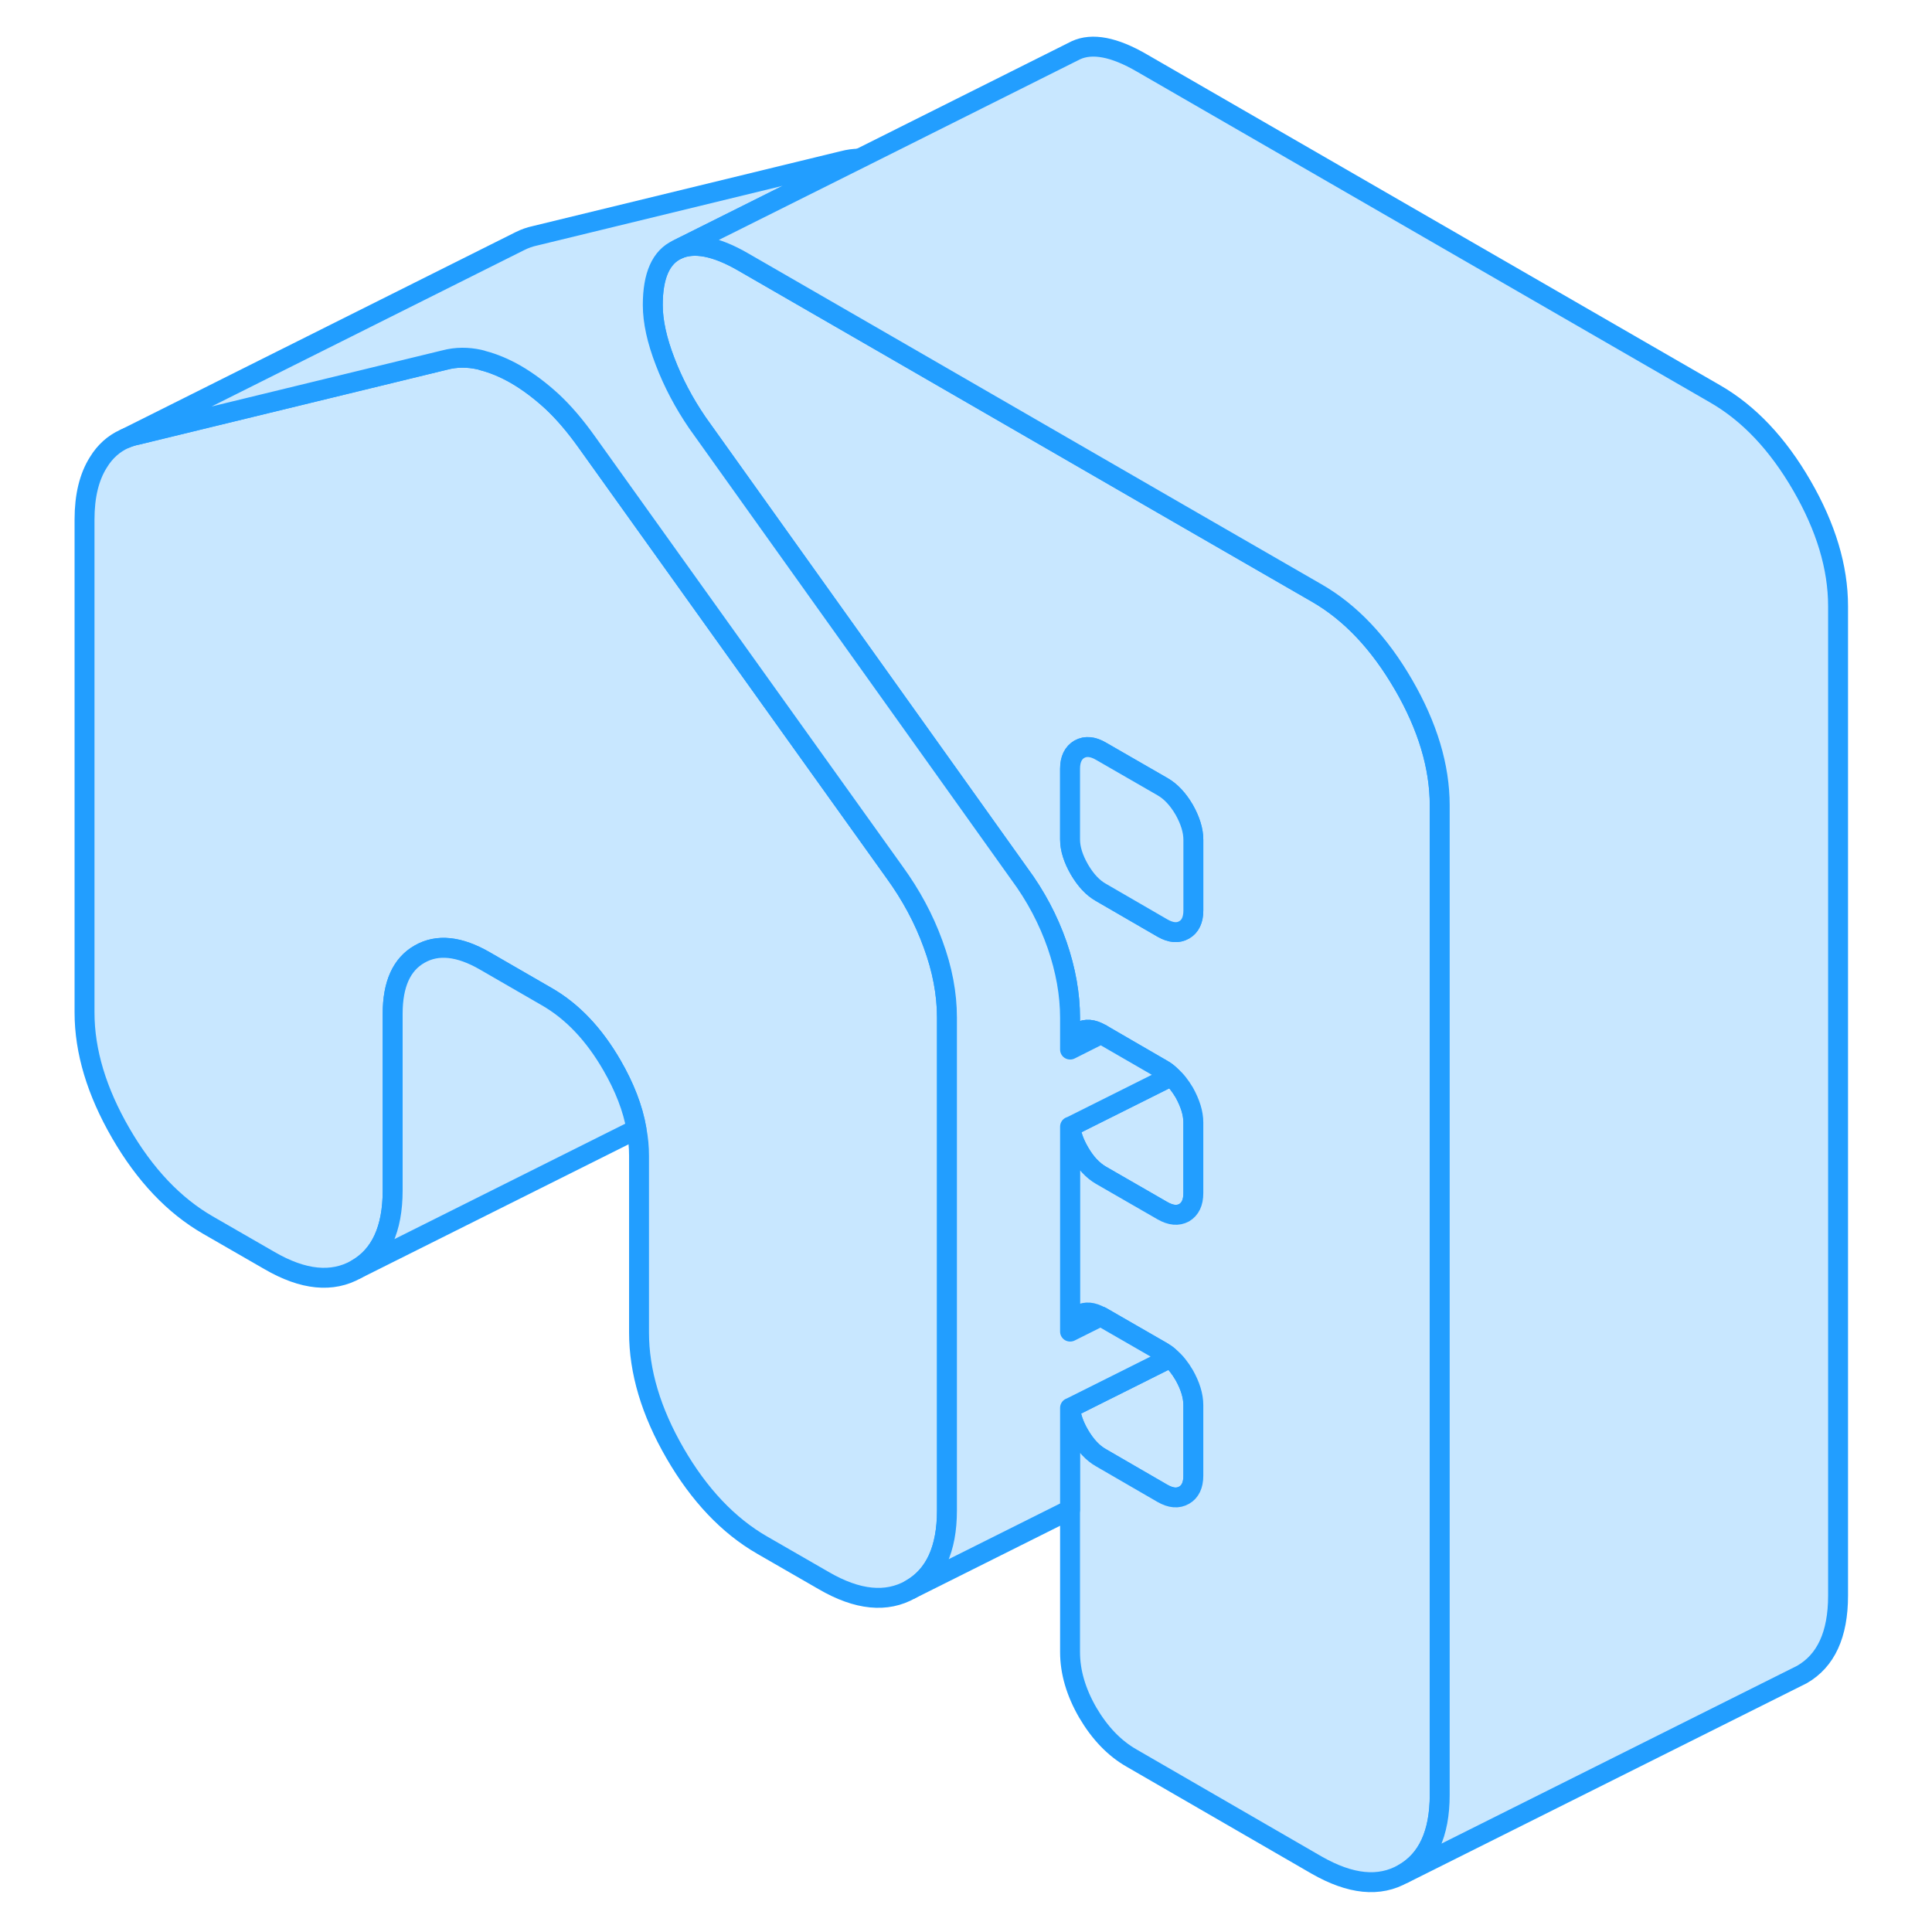<svg viewBox="0 0 93 97" fill="#c8e7ff" xmlns="http://www.w3.org/2000/svg" height="48" width="48" stroke-width="1px" stroke-linecap="round" stroke-linejoin="round"><path d="M45.544 51.085V75.835C45.544 77.785 44.934 79.105 43.724 79.795C42.514 80.485 41.054 80.345 39.354 79.355L36.264 77.575C34.564 76.595 33.104 75.055 31.894 72.965C30.684 70.875 30.084 68.855 30.084 66.905V58.035C30.084 57.595 30.044 57.145 29.954 56.695C29.774 55.645 29.354 54.575 28.724 53.485C27.824 51.925 26.734 50.775 25.444 50.035L22.344 48.245C21.064 47.505 19.964 47.385 19.064 47.905C18.164 48.415 17.714 49.415 17.714 50.895V59.765C17.714 61.715 17.104 63.035 15.894 63.725C14.684 64.415 13.224 64.275 11.524 63.285L8.434 61.505C6.734 60.525 5.274 58.985 4.064 56.895C2.854 54.805 2.244 52.785 2.244 50.835V26.085C2.244 24.905 2.474 23.945 2.944 23.205C3.274 22.665 3.714 22.275 4.244 22.035L4.294 22.015C4.474 21.935 4.674 21.875 4.874 21.835L20.334 18.075C20.904 17.925 21.484 17.925 22.074 18.055C22.134 18.065 22.184 18.085 22.244 18.105C22.784 18.245 23.334 18.475 23.894 18.795C24.514 19.155 25.114 19.605 25.714 20.155C26.304 20.705 26.884 21.385 27.454 22.185L38.814 38.065L42.914 43.795C43.734 44.925 44.384 46.125 44.844 47.395C45.314 48.665 45.544 49.895 45.544 51.085Z" stroke="#229EFF" stroke-linejoin="round"/><path d="M46.065 39.505L33.014 21.225C32.344 20.245 31.804 19.225 31.394 18.155C30.984 17.095 30.774 16.145 30.774 15.315C30.774 13.835 31.184 12.905 32.014 12.525L41.144 7.965L42.614 17.365L46.065 39.505Z" stroke="#229EFF" stroke-linejoin="round"/><path d="M53.254 66.095L51.734 66.845C51.754 66.445 51.914 66.165 52.194 66.005C52.504 65.835 52.854 65.865 53.254 66.095Z" stroke="#229EFF" stroke-linejoin="round"/><path d="M57.914 56.355V59.905C57.914 60.385 57.754 60.705 57.454 60.885C57.144 61.055 56.784 61.025 56.364 60.785L53.274 59.005C52.864 58.765 52.504 58.385 52.194 57.845C51.934 57.395 51.774 56.965 51.744 56.565L56.804 54.035C57.044 54.235 57.254 54.515 57.454 54.845C57.754 55.385 57.914 55.885 57.914 56.355Z" stroke="#229EFF" stroke-linejoin="round"/><path d="M57.914 70.555V74.105C57.914 74.575 57.754 74.905 57.454 75.075C57.144 75.255 56.784 75.225 56.364 74.985L54.964 74.175L53.274 73.195C52.864 72.965 52.504 72.575 52.194 72.045C51.914 71.565 51.754 71.105 51.734 70.685L56.754 68.175C57.014 68.395 57.244 68.685 57.454 69.045C57.754 69.575 57.914 70.085 57.914 70.555Z" stroke="#229EFF" stroke-linejoin="round"/><path d="M29.955 56.695L15.895 63.725C17.105 63.035 17.715 61.715 17.715 59.765V50.895C17.715 49.415 18.165 48.415 19.065 47.905C19.965 47.385 21.065 47.505 22.345 48.245L25.445 50.035C26.735 50.775 27.825 51.925 28.725 53.485C29.355 54.575 29.775 55.645 29.955 56.695Z" stroke="#229EFF" stroke-linejoin="round"/><path d="M68.465 34.375C67.254 32.285 65.805 30.745 64.094 29.765L57.174 25.775L42.614 17.365L35.334 13.165C33.944 12.355 32.834 12.145 32.014 12.525C31.184 12.905 30.774 13.835 30.774 15.315C30.774 16.145 30.984 17.095 31.394 18.155C31.804 19.225 32.344 20.245 33.014 21.225L46.065 39.505L49.174 43.865C50.004 44.985 50.635 46.185 51.075 47.445C51.505 48.695 51.724 49.915 51.724 51.105V52.695H51.734C51.734 52.265 51.904 51.985 52.194 51.815C52.505 51.635 52.864 51.665 53.274 51.905H53.284L56.364 53.695C56.524 53.785 56.664 53.895 56.804 54.035C57.044 54.235 57.255 54.515 57.455 54.845C57.755 55.385 57.914 55.885 57.914 56.355V59.905C57.914 60.385 57.755 60.705 57.455 60.885C57.145 61.055 56.784 61.025 56.364 60.785L53.274 59.005C52.864 58.765 52.505 58.385 52.194 57.845C51.934 57.395 51.774 56.965 51.744 56.565H51.724V66.855H51.734C51.755 66.445 51.914 66.165 52.194 66.005C52.505 65.835 52.854 65.865 53.254 66.095C53.254 66.095 53.254 66.095 53.274 66.095L56.364 67.875C56.504 67.955 56.634 68.045 56.754 68.165C57.014 68.385 57.245 68.675 57.455 69.035C57.755 69.565 57.914 70.075 57.914 70.545V74.095C57.914 74.565 57.755 74.895 57.455 75.065C57.145 75.245 56.784 75.215 56.364 74.975L54.965 74.165L53.274 73.185C52.864 72.955 52.505 72.565 52.194 72.035C51.914 71.555 51.755 71.095 51.734 70.675H51.724V82.945C51.724 83.945 52.024 84.965 52.614 85.985C53.214 87.005 53.944 87.775 54.825 88.275L64.094 93.635C65.805 94.615 67.254 94.765 68.465 94.065C69.674 93.375 70.284 92.055 70.284 90.105V40.425C70.284 38.475 69.674 36.455 68.465 34.365V34.375ZM57.914 45.715C57.914 46.185 57.755 46.515 57.455 46.685C57.145 46.865 56.784 46.835 56.364 46.595L53.274 44.805C52.864 44.575 52.505 44.185 52.194 43.655C51.885 43.115 51.724 42.615 51.724 42.145V38.595C51.724 38.125 51.885 37.795 52.194 37.615C52.505 37.445 52.864 37.475 53.274 37.715L56.364 39.495C56.784 39.735 57.145 40.125 57.455 40.655C57.755 41.185 57.914 41.695 57.914 42.165V45.715Z" stroke="#229EFF" stroke-linejoin="round"/><path d="M53.284 51.915L51.734 52.685C51.734 52.265 51.904 51.985 52.194 51.815C52.504 51.635 52.864 51.665 53.274 51.905H53.284V51.915Z" stroke="#229EFF" stroke-linejoin="round"/><path d="M57.915 42.165V45.715C57.915 46.185 57.755 46.515 57.455 46.685C57.145 46.865 56.785 46.835 56.364 46.595L53.275 44.805C52.864 44.575 52.505 44.185 52.195 43.655C51.885 43.115 51.725 42.615 51.725 42.145V38.595C51.725 38.125 51.885 37.795 52.195 37.615C52.505 37.445 52.864 37.475 53.275 37.715L56.364 39.495C56.785 39.735 57.145 40.125 57.455 40.655C57.755 41.185 57.915 41.695 57.915 42.165Z" stroke="#229EFF" stroke-linejoin="round"/><path d="M56.364 67.885C56.504 67.965 56.634 68.055 56.754 68.175L51.734 70.685H51.724V75.795L43.724 79.795C44.934 79.105 45.544 77.785 45.544 75.835V51.085C45.544 49.895 45.314 48.665 44.844 47.395C44.384 46.125 43.734 44.925 42.914 43.795L38.814 38.065L27.454 22.185C26.884 21.385 26.304 20.705 25.714 20.155C25.114 19.605 24.514 19.155 23.894 18.795C23.334 18.475 22.784 18.245 22.244 18.105C22.184 18.085 22.134 18.065 22.074 18.055C21.484 17.925 20.904 17.925 20.334 18.075L4.874 21.835C4.674 21.875 4.474 21.935 4.294 22.015L24.024 12.145L24.104 12.105C24.344 11.985 24.594 11.895 24.874 11.835L40.334 8.075C40.604 8.005 40.874 7.965 41.144 7.965L32.014 12.525C31.184 12.905 30.774 13.835 30.774 15.315C30.774 16.145 30.984 17.095 31.394 18.155C31.804 19.225 32.344 20.245 33.014 21.225L46.064 39.505L49.174 43.865C50.004 44.985 50.634 46.185 51.074 47.445C51.504 48.695 51.724 49.915 51.724 51.105V52.695H51.734L53.284 51.915L56.364 53.695C56.524 53.785 56.664 53.895 56.804 54.035L51.744 56.565H51.724V66.855H51.734L53.254 66.095C53.254 66.095 53.254 66.095 53.274 66.095L56.364 67.875V67.885Z" stroke="#229EFF" stroke-linejoin="round"/><path d="M90.284 30.435V80.115C90.284 82.065 89.674 83.385 88.464 84.075L68.464 94.075C69.674 93.385 70.284 92.065 70.284 90.115V40.435C70.284 38.485 69.674 36.465 68.464 34.375C67.254 32.285 65.804 30.745 64.094 29.765L57.174 25.775L42.614 17.365L35.334 13.165C33.944 12.355 32.834 12.145 32.014 12.525L41.144 7.965L52.014 2.525C52.834 2.145 53.944 2.355 55.334 3.165L84.094 19.765C85.804 20.745 87.254 22.285 88.464 24.375C89.674 26.465 90.284 28.485 90.284 30.435Z" stroke="#229EFF" stroke-linejoin="round"/></svg>